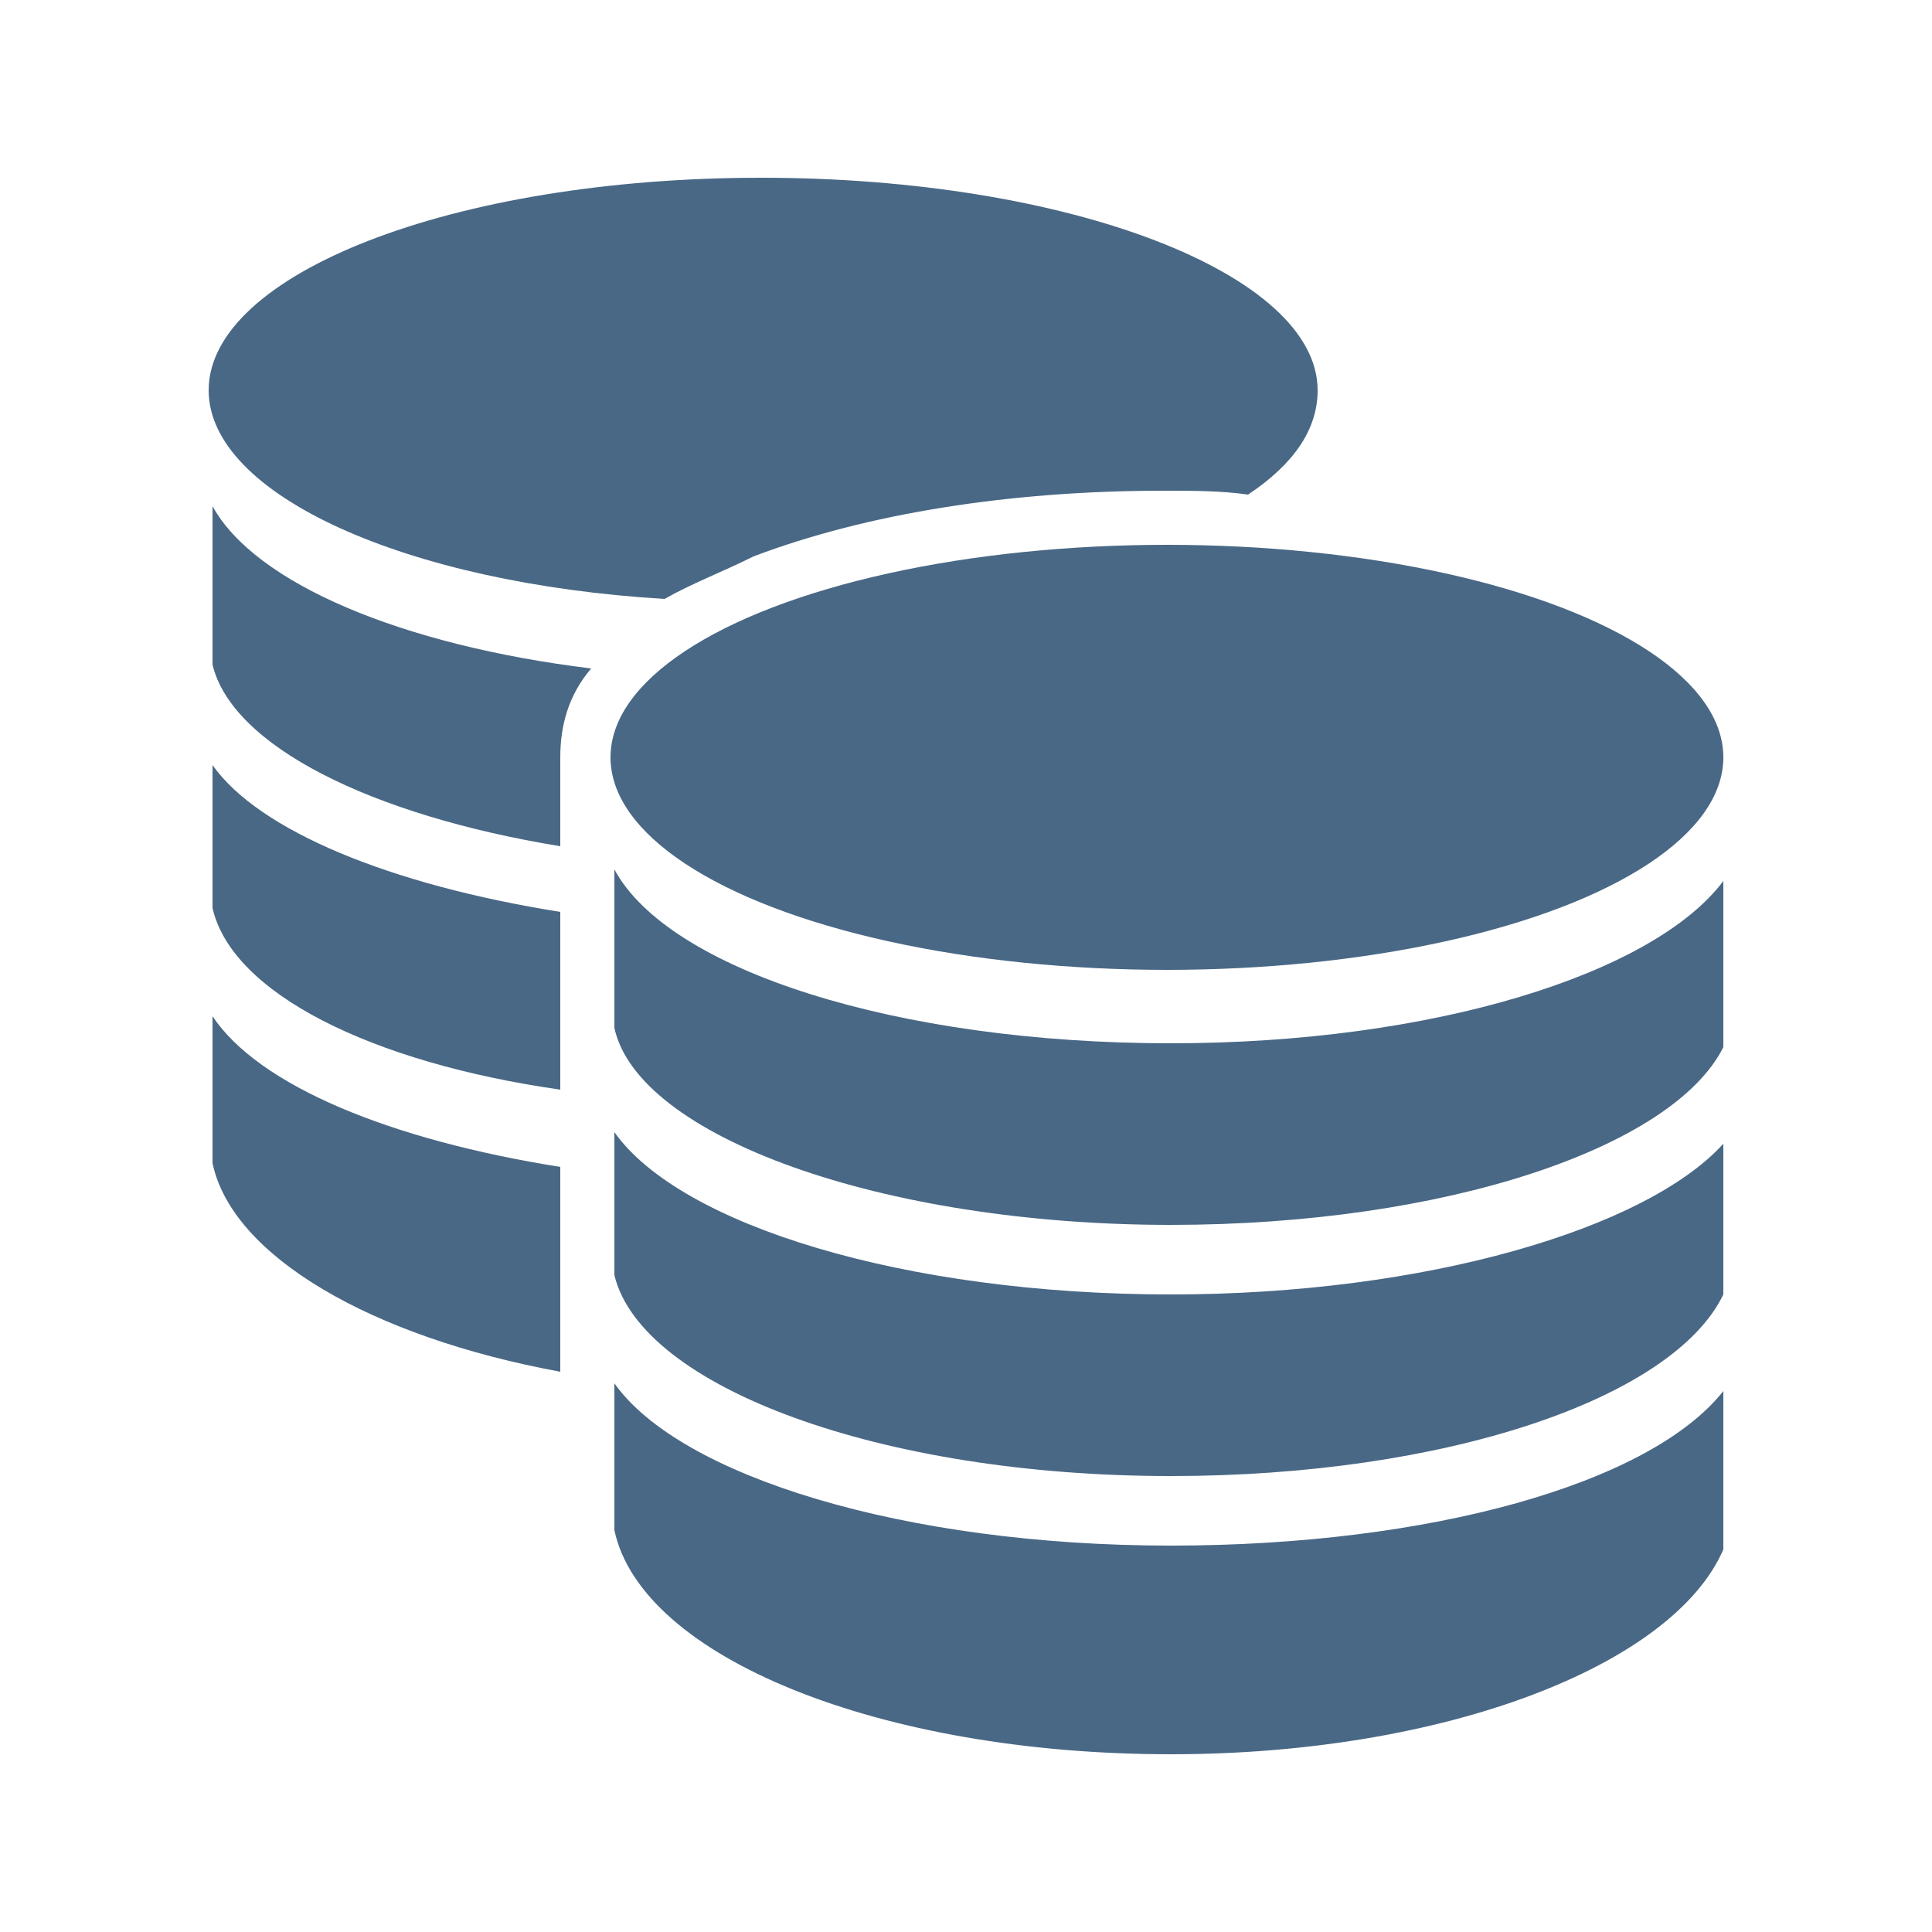 <?xml version="1.0" encoding="utf-8"?>
<!-- Generator: Adobe Illustrator 20.0.0, SVG Export Plug-In . SVG Version: 6.00 Build 0)  -->
<svg version="1.1" id="RD_Opus_Authority_File" xmlns="http://www.w3.org/2000/svg" xmlns:xlink="http://www.w3.org/1999/xlink"
	 x="0px" y="0px" viewBox="0 0 50 50" style="enable-background:new 0 0 50 50;" xml:space="preserve">
<style type="text/css">
	.st0{fill:#496885;}
</style>
<g>
	<g>
		<path class="st0" d="M31.4,31.7c0.8,0,1.5-0.1,2.2-0.1C32.9,31.6,32.2,31.7,31.4,31.7z"/>
		<path class="st0" d="M27.5,31.6c-0.7,0-1.3-0.1-2-0.2C26.2,31.5,26.8,31.6,27.5,31.6z"/>
		<path class="st0" d="M27.5,31.6c0.9,0.1,1.8,0.1,2.8,0.1c0.4,0,0.8,0,1.2,0c-0.4,0-0.8,0-1.2,0C29.3,31.7,28.4,31.7,27.5,31.6z"/>
	</g>
	<g>
		<g>
			<ellipse class="st0" cx="30.2" cy="19.6" rx="14.4" ry="5.5"/>
			<path class="st0" d="M19.5,14.4c2.9-1.1,6.6-1.7,10.6-1.7c0.8,0,1.5,0,2.2,0.1c1.2-0.8,1.8-1.7,1.8-2.7c0-3-6.4-5.5-14.4-5.5
				S5.4,7.1,5.4,10.1c0,2.7,5.1,5,11.8,5.4C17.9,15.1,18.7,14.8,19.5,14.4z"/>
		</g>
		<g>
			<path class="st0" d="M30.3,27c-7.1,0-13-1.9-14.4-4.5c0,1.3,0,3.8,0,4.1c0.6,2.8,6.9,5.1,14.4,5.1c7.1,0,13-2,14.3-4.6
				c0-0.4,0-3.2,0-4.3C42.8,25.2,37.1,27,30.3,27z"/>
			<path class="st0" d="M14.5,19.6c0-0.8,0.2-1.6,0.8-2.3c-4.9-0.6-8.7-2.2-9.8-4.2c0,1.3,0,3.8,0,4.1c0.5,2.1,4.1,3.9,9,4.7
				C14.5,21.8,14.5,19.8,14.5,19.6z"/>
		</g>
		<g>
			<path class="st0" d="M30.3,33.5c-6.9,0-12.7-1.8-14.4-4.2c0,1.3,0,3.3,0,3.7c0.7,2.9,6.9,5.2,14.4,5.2c7.1,0,13-2,14.3-4.7
				c0-0.3,0-2.7,0-3.9C42.6,31.8,36.9,33.5,30.3,33.5z"/>
			<path class="st0" d="M14.5,23.6c-4.4-0.7-7.8-2.1-9-3.8c0,1.3,0,3.3,0,3.7c0.5,2.2,4.1,4,9,4.7V23.6z"/>
		</g>
		<g>
			<path class="st0" d="M30.3,40c-6.9,0-12.7-1.8-14.4-4.2c0,0.9,0,3.6,0,3.8c0.7,3.3,6.9,5.8,14.4,5.8c7.1,0,13-2.3,14.3-5.3
				c0-0.4,0-4,0-4.1C42.7,38.4,37,40,30.3,40z"/>
			<path class="st0" d="M14.5,30.2c-4.4-0.7-7.8-2.1-9-3.9c0,0.9,0,3.6,0,3.8c0.5,2.4,4.1,4.5,9,5.4V30.2z"/>
		</g>
	</g>
</g>
</svg>
